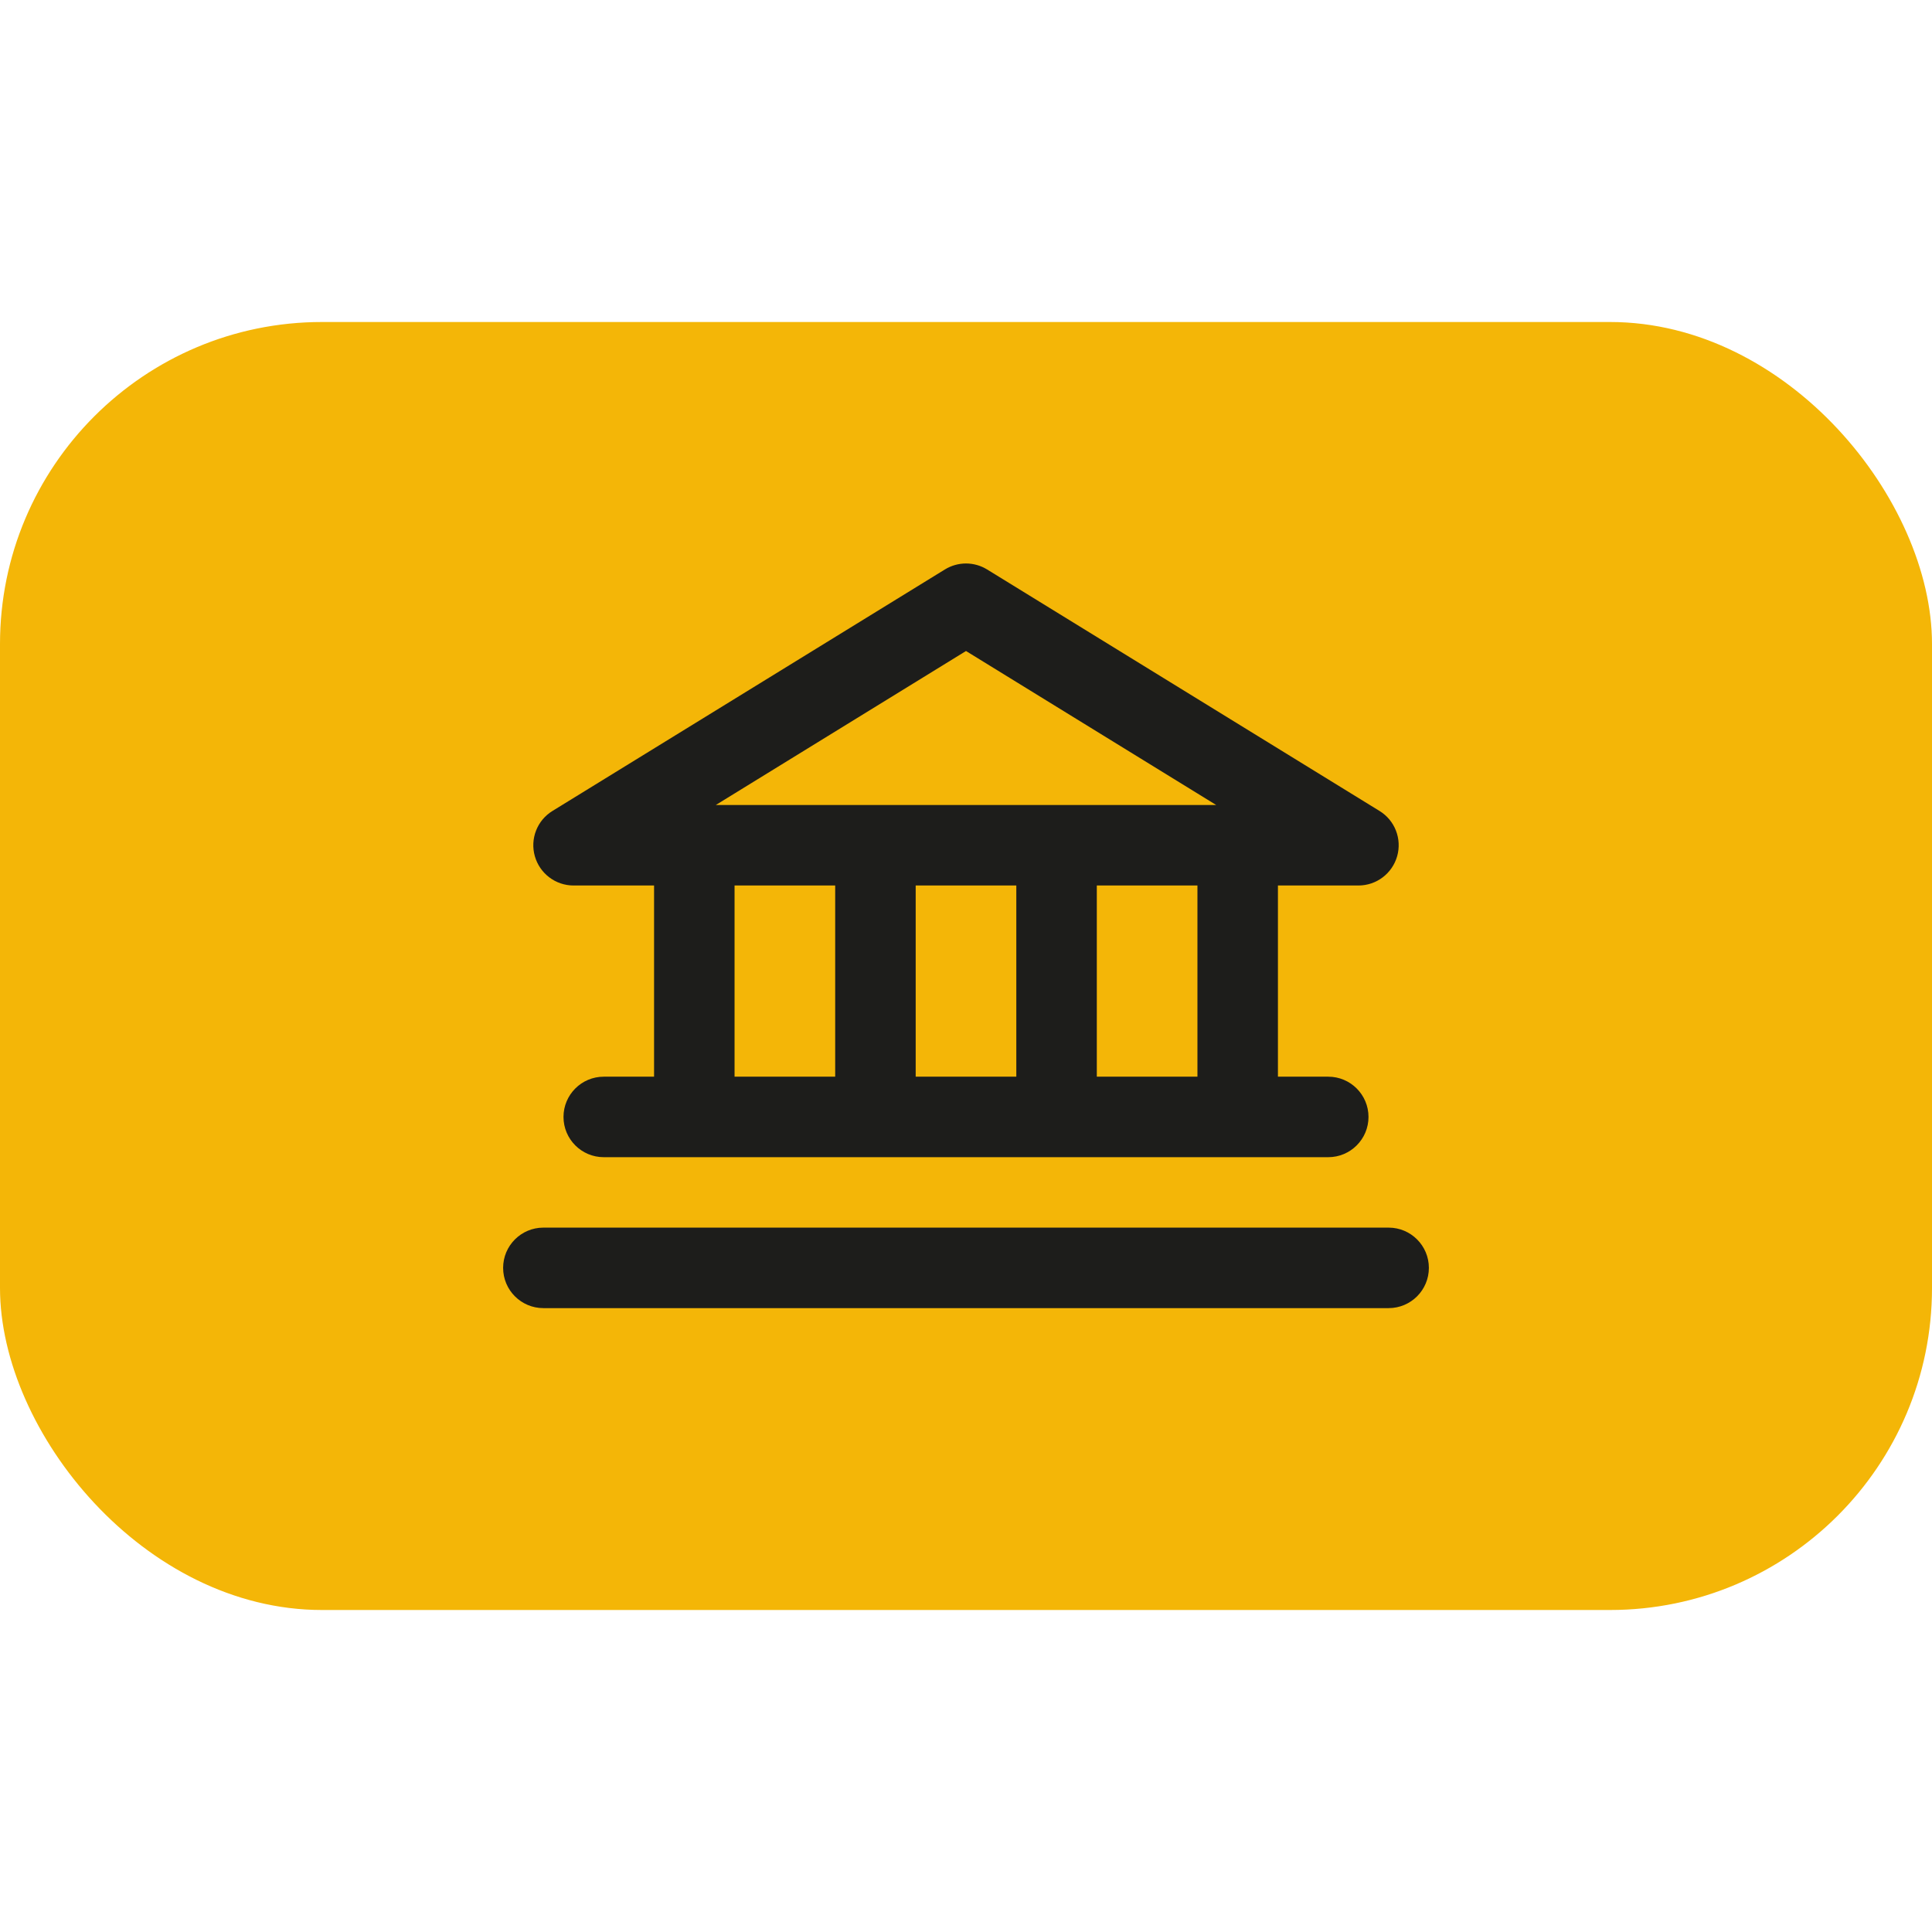 <svg width="24" height="24" viewBox="0 0 24 24" fill="none" xmlns="http://www.w3.org/2000/svg">
<rect y="4" width="24" height="16" rx="4" fill="#F4B607"/>
<path fill-rule="evenodd" clip-rule="evenodd" d="M11.738 7.074C11.899 6.975 12.101 6.975 12.262 7.074L17.137 10.074C17.328 10.191 17.417 10.421 17.356 10.636C17.295 10.851 17.099 11 16.875 11H15.875V13.375H16.5C16.776 13.375 17 13.599 17 13.875C17 14.151 16.776 14.375 16.5 14.375H7.5C7.224 14.375 7 14.151 7 13.875C7 13.599 7.224 13.375 7.5 13.375H8.125V11H7.125C6.901 11 6.705 10.851 6.644 10.636C6.583 10.421 6.672 10.191 6.863 10.074L11.738 7.074ZM9.125 11V13.375H10.375V11H9.125ZM11.375 11V13.375H12.625V11H11.375ZM8.892 10L12 8.087L15.108 10H8.892ZM13.625 11V13.375H14.875V11H13.625ZM6.25 15.75C6.25 15.474 6.474 15.25 6.75 15.25H17.25C17.526 15.25 17.75 15.474 17.75 15.75C17.75 16.026 17.526 16.25 17.25 16.25H6.75C6.474 16.25 6.25 16.026 6.25 15.75Z" fill="#1D1D1B"/>
</svg>
